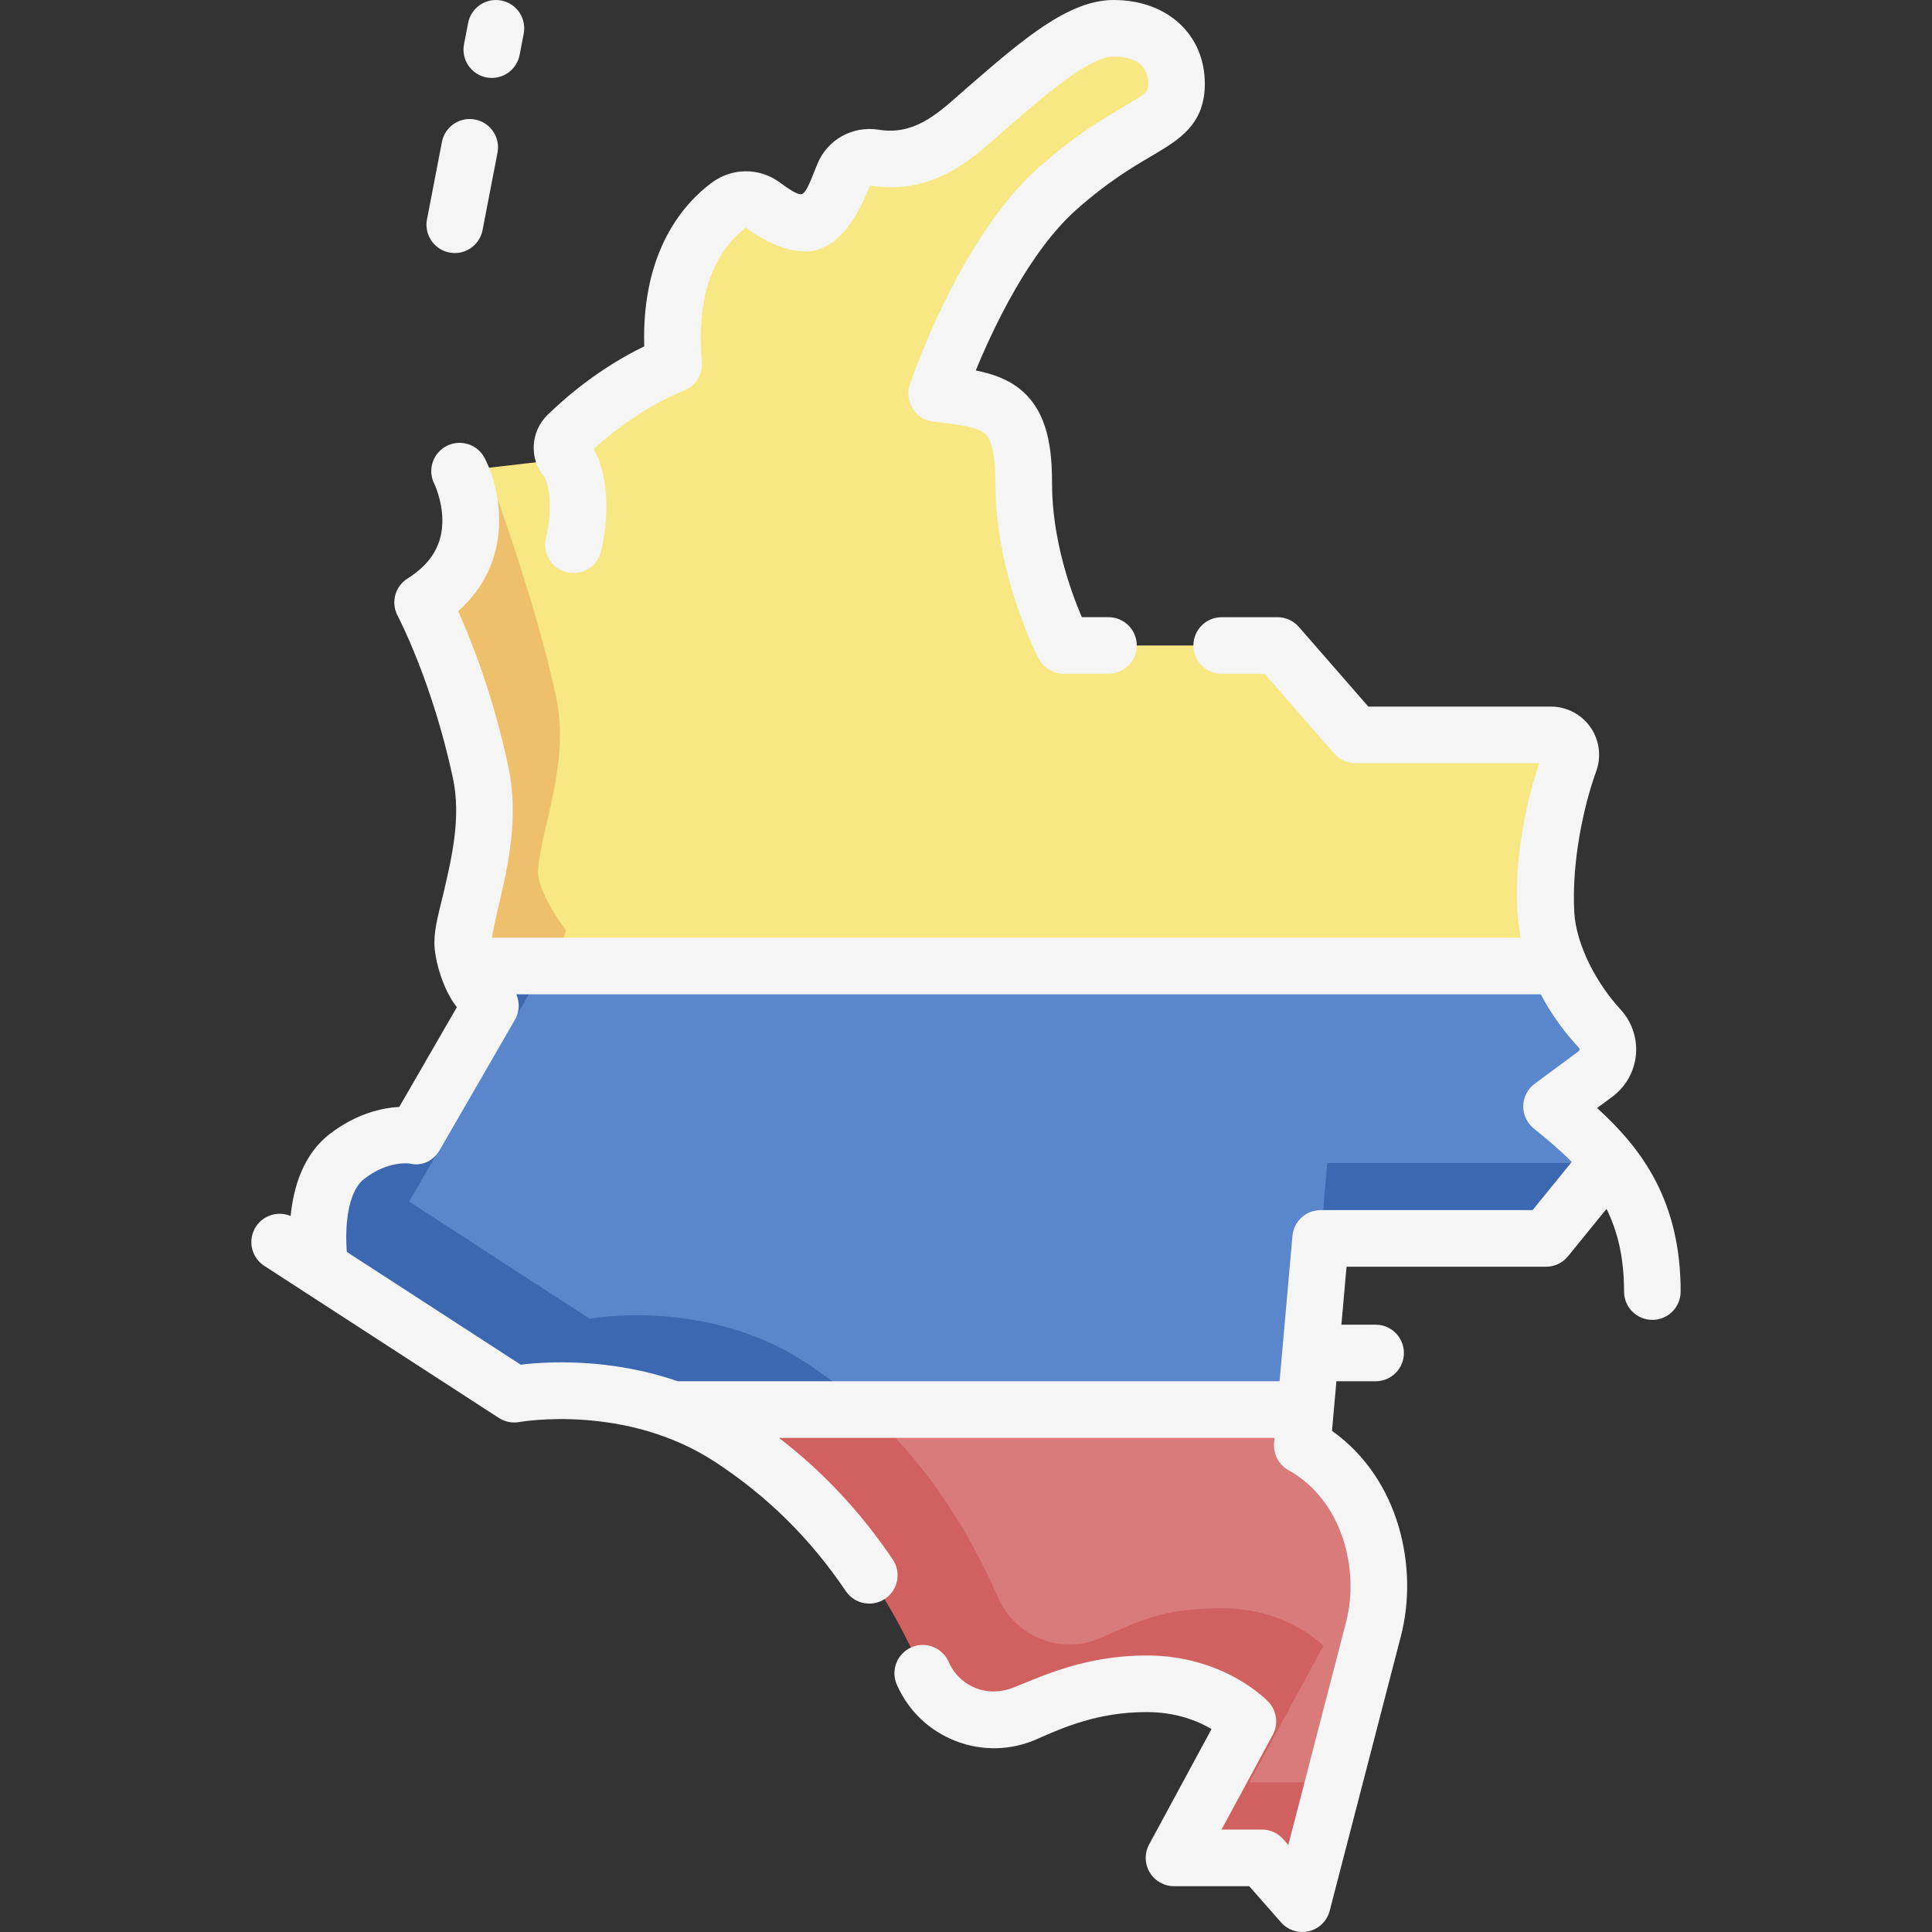 <svg id="Capa_1" fill="whitesmoke" enable-background="new 0 0 512 512" height="512" viewBox="0 0 512 512" width="512" xmlns="http://www.w3.org/2000/svg"><rect x="0" y="0" width="512" height="512" fill="#333333" stroke="none"/><g><g><path d="m409.729 242.385c-1.29-15.159 2.924-31.439 6.231-40.537 1.254-3.45-1.281-7.095-4.951-7.095h-51.8l-20.657-23.693h-56.628s-10.624-20.141-10.624-42.968c0-20.885-7.225-21.977-23.07-23.799 0 0 12.343-36.771 31.934-54.235 20.885-18.618 31.63-16.432 31.63-27.846 0-9.714-7.454-14.712-16.695-14.712-9.242 0-20.915 10.16-33.74 21.285-7.421 6.437-15.858 15.219-29.633 13.001-3.499-.563-6.917 1.311-8.215 4.609-2.174 5.523-5.813 12.73-10.007 12.73-3.932 0-8.35-2.598-11.378-4.79-2.687-1.945-6.329-1.901-8.996.071-6.659 4.924-16.931 16.758-14.595 42.117-13.272 5.376-23.29 14.006-28.204 18.815-1.726 1.688-1.887 4.427-.309 6.254l-21.137 2.442s5.081 113.026 6.509 141.965l277.702-10c-1.69-4.065-2.942-8.614-3.367-13.614z" fill="#f8e883"/><path d="m149.965 246.513s-7.821-10.124-7.372-16.144c.818-10.959 8.529-28.176 4.767-45.732-5.828-27.198-18.477-60.603-18.477-60.603l-7.094.82s11.09 21.694-9.795 34.808c0 0 9.538 17.777 15.366 44.976 3.762 17.555-3.949 34.773-4.767 45.732-.124 1.664.385 3.641 1.184 5.631l20.709 10z" fill="#eec06b"/><path d="m349.981 328.196 75.99-20 .399-.491c-4.278-5.283-9.491-9.881-15.192-14.478l11.624-8.592c3.895-2.879 4.435-8.508 1.132-12.051-3.611-3.874-7.895-9.486-10.84-16.583h-277.702c.233 4.729.369 7.48.369 7.48l-34.56 56.64 48.96 39.36s30.55 7.038 55.785 24.071l140.022-10z" fill="#5a86cc"/><path d="m213.59 361.135c-26.713-17.485-57.311-11.656-57.311-11.656l-47.854-31.03 36.061-62.449h-20.709c2.093 5.211 6.188 10.513 6.188 10.513l-19.913 34.484s-8.621-1.821-18.092 5.464c-10.772 8.286-7.052 29.707-7.052 29.707l51.371 33.311s20.171-3.841 42.056 4.072l27.611 10 23.737-10c-5.031-4.55-10.386-8.68-16.093-12.416z" fill="#3b68b0"/><path d="m349.981 328.196h59.74l16.25-20h-74.22z" fill="#3b68b0"/><path d="m345.124 383.078.843-9.527h-116.284c1.407.95-20.936 1.948-19.568 3.026 44.686 35.224 44.391 77.177 67.726 68.344 39.209-14.841 61.92 2.4 61.92 2.4l-18.634 35.038 32.331-10c4.037-15.57 8.455-32.612 10.548-40.686 4.371-16.861-1.397-38.881-18.882-48.595z" fill="#d97b7b"/><path d="m350.7 436.173s-9.307-9.955-26.86-9.955c-15.035 0-20.933 2.875-32.088 7.81-10.448 4.622-22.632-.137-27.221-10.599-9.127-20.805-20.67-37.052-34.849-49.878h-51.348c5.07 1.833 10.231 4.296 15.255 7.584 21.793 14.265 38.576 34.106 50.942 62.293 4.59 10.462 16.773 15.221 27.221 10.599 11.156-4.935 17.053-7.81 32.088-7.81 17.552 0 26.86 9.955 26.86 9.955l-19.574 36.185h23.313l10.685 12.142s3.941-15.199 8.333-32.142h-22.331z" fill="#d16161"/></g><g><path d="m331.049 499.858h-19.922c-2.643 0-5.09-1.391-6.442-3.66-1.353-2.27-1.412-5.084-.154-7.408l16.538-30.573c-3.544-2.1-9.323-4.5-17.227-4.5-12.881 0-22.175 4.126-29.054 7.169s-14.526 3.22-21.534.498c-7.022-2.727-12.559-8.034-15.59-14.943-1.664-3.793.062-8.217 3.855-9.881 3.795-1.664 8.217.062 9.881 3.855 1.418 3.232 4.005 5.713 7.284 6.987 3.265 1.268 6.78 1.071 10.035-.233 7.697-3.086 19.065-8.451 35.123-8.451 20.571 0 31.868 11.83 32.338 12.333 2.202 2.355 2.652 5.854 1.118 8.69l-13.587 25.117h10.729c2.155 0 4.207.927 5.63 2.545l1.343 1.526 15.333-59.14c3.479-13.422-.688-32.057-15.264-40.155-2.589-1.438-4.089-4.267-3.828-7.217l.121-1.366h-131.349c11.703 8.99 21.627 19.604 30.156 32.22 2.32 3.432 1.419 8.094-2.013 10.414-3.432 2.319-8.094 1.419-10.414-2.013-9.438-13.96-20.779-25.167-34.673-34.261-23.724-15.529-51.542-10.612-51.819-10.561-1.888.351-3.855-.035-5.465-1.078l-62.168-40.312c-3.476-2.254-4.466-6.898-2.212-10.374 2.009-3.097 5.916-4.22 9.203-2.833.75-7.617 3.313-16.312 10.366-21.737 7.042-5.417 13.821-6.911 18.426-7.176l15.266-26.436c-3.618-4.444-5.964-12.544-5.964-17.093 0-4.096 1.359-8.604 2.475-13.388 2.177-9.334 4.645-19.914 2.438-30.213-5.508-25.706-14.555-42.839-14.645-43.009-1.854-3.474-.709-7.796 2.625-9.89 6.355-3.991 9.371-9.158 9.219-15.797-.118-5.118-2.095-9.206-2.115-9.245-1.885-3.688-.424-8.206 3.265-10.092 3.688-1.885 8.206-.424 10.092 3.264 4.442 8.691 7.906 27.241-7.047 40.52 3.415 7.588 9.204 22.114 13.273 41.106 2.91 13.581-.088 26.435-2.497 36.763-.73 3.132-1.43 6.133-1.83 8.671h272.65c-.342-1.77-.601-3.596-.761-5.479-1.404-16.499 3.104-33.054 5.633-40.768h-48.679c-2.167 0-4.229-.938-5.653-2.571l-18.416-21.121h-11.38c-4.142 0-7.5-3.358-7.5-7.5s3.358-7.5 7.5-7.5h14.792c2.167 0 4.229.938 5.653 2.571l18.416 21.121h48.388c4.163 0 8.072 2.034 10.458 5.441 2.392 3.414 2.967 7.794 1.541 11.716-3.519 9.682-6.529 24.55-5.807 37.338.499 8.831 6.079 19.091 12.218 25.72 3.014 3.254 4.525 7.64 4.118 12.059-.409 4.432-2.696 8.492-6.277 11.138l-4.015 2.968c12.018 10.91 22.145 24.727 22.145 48.647 0 4.142-3.358 7.5-7.5 7.5s-7.5-3.358-7.5-7.5c0-9.003-1.71-16.018-4.65-21.908l-10.199 12.553c-1.424 1.753-3.563 2.771-5.821 2.771h-52.874l-1.359 15.355h9.063c4.142 0 7.5 3.358 7.5 7.5s-3.358 7.5-7.5 7.5h-10.391l-1.163 13.137c17.959 12.768 22.935 36.363 18.268 54.366l-18.881 72.828c-.696 2.687-2.82 4.77-5.521 5.413-2.701.644-5.536-.257-7.369-2.341zm-151.404-133.807h159.457l3.409-38.517c.342-3.871 3.585-6.839 7.471-6.839h56.169l10.377-12.771c.002-.002.004-.005.006-.007-3.035-3.058-6.435-5.926-10.064-8.853-1.809-1.459-2.839-3.673-2.791-5.997.049-2.323 1.172-4.492 3.041-5.873l11.625-8.592c.057-.042.231-.17.257-.454.024-.263-.104-.4-.152-.452-3.341-3.583-7.075-8.346-10.133-14.197h-271.484c.944 2.153.837 4.667-.374 6.764l-19.913 34.484c-1.671 2.894-4.735 4.405-7.971 3.606-.745-.101-6.001-.596-12.043 4.052-4.565 3.512-5.127 13.115-4.618 19.368l46.078 29.878c6.763-.815 23.509-1.857 41.653 4.4zm114.116-187.49h-11.836c-2.782 0-5.335-1.54-6.634-4-.469-.89-11.491-22.064-11.491-46.468 0-7.238-.96-11.697-2.854-13.253-2.171-1.784-7.709-2.42-13.572-3.094-2.248-.259-4.259-1.518-5.473-3.428s-1.5-4.265-.78-6.41c.53-1.579 13.216-38.871 34.053-57.446 9.469-8.441 16.913-12.819 22.348-16.015 6.773-3.983 6.773-4.239 6.773-6.233 0-5.961-5-7.212-9.195-7.212-6.403 0-18.228 10.257-28.66 19.307l-.165.143c-.608.528-1.224 1.071-1.848 1.624-7.502 6.631-17.775 15.708-33.892 13.117-1.746 4.275-6.925 17.434-17.03 17.434-4.772 0-10.08-2.091-15.776-6.214-.016-.012-.079-.019-.139.026-5.192 3.839-13.6 13.542-11.586 35.398.304 3.294-1.587 6.397-4.653 7.639-10.703 4.335-19.141 11.061-24.014 15.553 3.584 6.245 4.4 16.629 1.948 27.054-.949 4.031-4.987 6.531-9.019 5.583-4.032-.949-6.532-4.987-5.583-9.019 2.089-8.876.422-15.075-.388-16.212-4.095-4.74-3.769-11.994.79-16.456 4.593-4.494 13.619-12.359 25.647-18.188-.763-25.507 10.705-38.065 17.938-43.413 5.33-3.942 12.503-3.987 17.853-.116 2.571 1.861 4.796 3.423 5.915 3.188s2.242-3.093 4.094-7.799c2.594-6.591 9.333-10.402 16.385-9.267 9.116 1.467 15.166-3.882 21.574-9.547.66-.583 1.311-1.158 1.953-1.715l.165-.143c14.213-12.331 26.488-22.979 38.49-22.979 14.246 0 24.195 9.134 24.195 22.212 0 10.831-6.883 14.878-14.169 19.163-4.897 2.88-11.604 6.824-19.97 14.282-12.404 11.058-21.879 31.128-26.566 42.524 4.506.893 8.508 2.298 11.88 5.068 7.342 6.033 8.332 15.944 8.332 24.843 0 15.017 5.069 28.891 7.9 35.468h7.061c4.142 0 7.5 3.358 7.5 7.5s-3.359 7.501-7.501 7.501zm-164.847-158.042c-4.067-.785-6.728-4.718-5.943-8.786l1.091-5.654c.785-4.067 4.722-6.723 8.786-5.943 4.067.785 6.728 4.718 5.943 8.786l-1.091 5.654c-.785 4.067-4.719 6.727-8.786 5.943zm2.93 19.941-3.959 20.521c-.785 4.067-4.718 6.728-8.785 5.943s-6.728-4.718-5.943-8.785l3.959-20.521c.785-4.067 4.718-6.728 8.785-5.943s6.728 4.718 5.943 8.785z"/></g></g></svg>